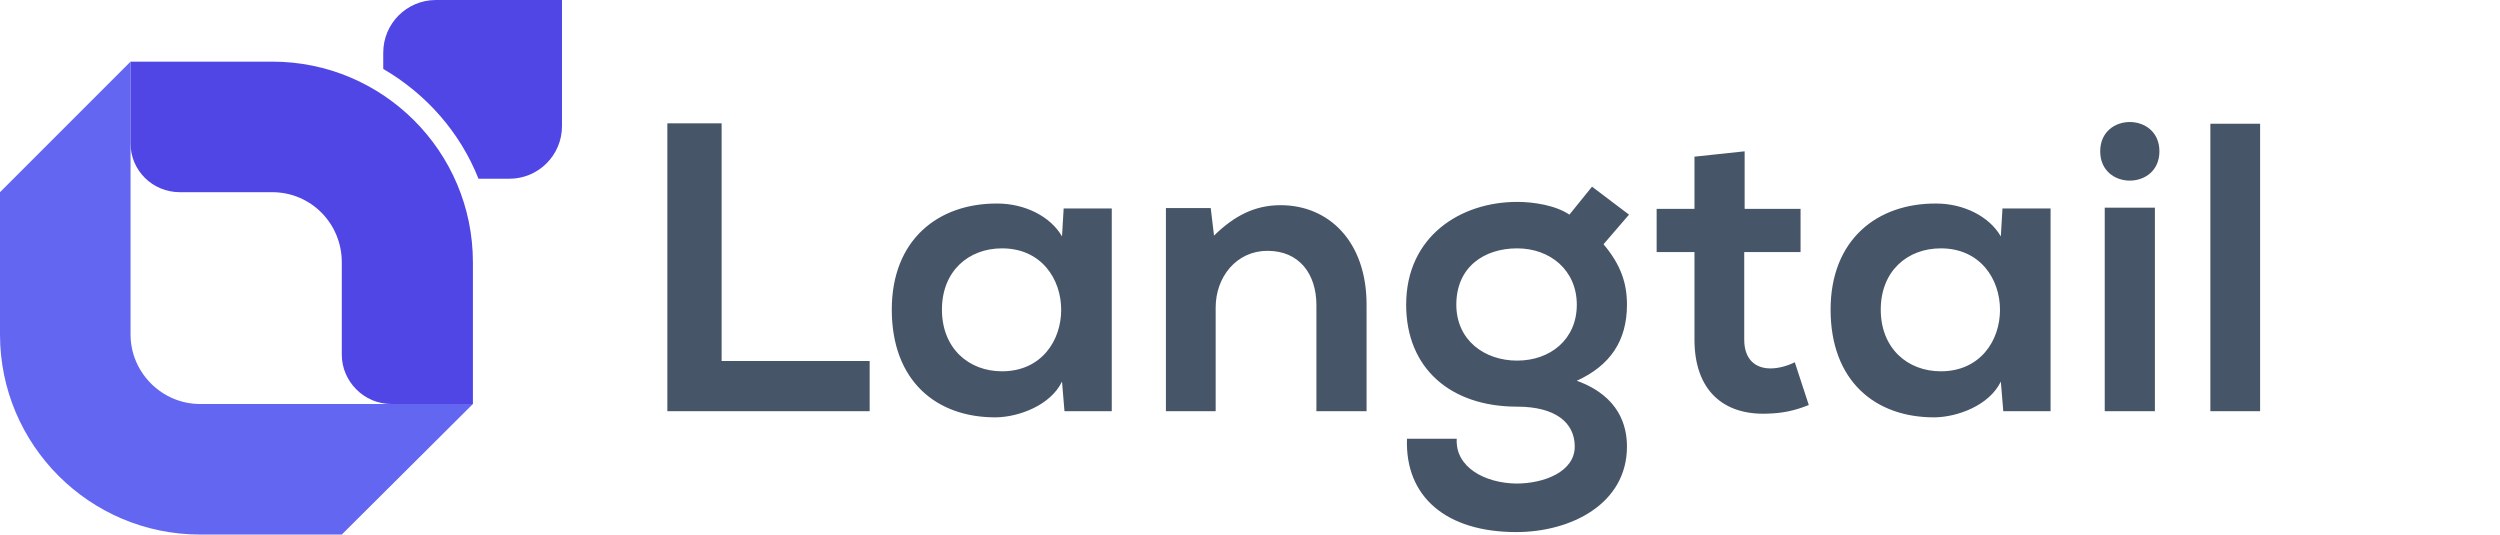 <svg width="304" height="65" viewBox="0 0 304 65" fill="none" xmlns="http://www.w3.org/2000/svg">
<path d="M24.324 49.125C19.691 49.125 15.875 45.309 15.875 40.676V7.495L0 23.37V40.676C0 54.098 10.902 65 24.324 65H41.562L57.505 49.125H24.324Z" fill="#6366F1"/>
<path d="M57.505 31.887V49.125H47.557C44.287 49.125 41.562 46.399 41.562 43.129V31.887C41.562 27.186 37.814 23.37 33.113 23.37H21.871C18.532 23.37 15.875 20.713 15.875 17.442V7.495H33.113C46.535 7.495 57.505 18.396 57.505 31.887Z" fill="#4F46E5"/>
<path d="M68.338 0V15.33C68.338 18.873 65.477 21.735 61.934 21.735H58.186C55.938 16.08 51.85 11.447 46.603 8.381V6.405C46.603 2.862 49.465 0 53.008 0H68.338Z" fill="#4F46E5"/>
<path d="M81.15 15H87.75V43.9H105.75V50H81.15V15ZM129.14 28.75L129.34 25.35H135.19V50H129.44L129.14 46.4C127.74 49.3 123.89 50.7 121.14 50.75C113.84 50.8 108.44 46.3 108.44 37.65C108.44 29.15 114.09 24.7 121.29 24.75C124.59 24.75 127.74 26.3 129.14 28.75ZM121.84 30.2C117.79 30.2 114.54 32.95 114.54 37.65C114.54 42.35 117.79 45.15 121.84 45.15C131.44 45.15 131.44 30.2 121.84 30.2ZM166.175 50H160.075V37.1C160.075 33.35 158.025 30.5 154.125 30.5C150.375 30.5 147.825 33.65 147.825 37.4V50H141.775V25.3H147.225L147.625 28.65C150.125 26.2 152.625 24.95 155.725 24.95C161.525 24.95 166.175 29.3 166.175 37.05V50ZM190.839 26.1L193.589 22.7L198.089 26.1L194.989 29.7C197.139 32.25 197.839 34.5 197.839 37.05C197.839 41.45 195.789 44.45 191.739 46.3C196.989 48.2 197.839 51.9 197.839 54.3C197.839 61.3 190.989 64.7 184.389 64.7C175.839 64.7 170.839 60.4 171.089 53.35H177.139C176.939 56.8 180.539 58.75 184.389 58.8C187.789 58.8 191.489 57.35 191.489 54.3C191.489 51.35 189.089 49.45 184.489 49.45C176.339 49.45 170.989 44.75 170.989 37.05C170.989 28.75 177.589 24.55 184.489 24.55C186.439 24.55 189.139 24.95 190.839 26.1ZM184.489 30.2C180.489 30.2 177.089 32.45 177.089 37.05C177.089 41.35 180.489 43.85 184.489 43.85C188.489 43.85 191.739 41.3 191.739 37.05C191.739 32.85 188.489 30.2 184.489 30.2ZM206.048 19.05L212.148 18.4V25.4H218.948V30.65H212.098V41.3C212.098 43.65 213.398 44.8 215.298 44.8C216.248 44.8 217.348 44.5 218.248 44.05L219.948 49.25C218.198 49.95 216.748 50.25 214.898 50.3C209.548 50.5 206.048 47.45 206.048 41.3V30.65H201.448V25.4H206.048V19.05ZM243.3 28.75L243.5 25.35H249.35V50H243.6L243.3 46.4C241.9 49.3 238.05 50.7 235.3 50.75C228 50.8 222.6 46.3 222.6 37.65C222.6 29.15 228.25 24.7 235.45 24.75C238.75 24.75 241.9 26.3 243.3 28.75ZM236 30.2C231.95 30.2 228.7 32.95 228.7 37.65C228.7 42.35 231.95 45.15 236 45.15C245.6 45.15 245.6 30.2 236 30.2ZM262.035 25.25V50H255.935V25.25H262.035ZM255.385 18.4C255.385 23.15 262.585 23.15 262.585 18.4C262.585 13.65 255.385 13.65 255.385 18.4ZM268.78 15.05H274.83V50H268.78V15.05Z" fill="#475569"/>
</svg>
